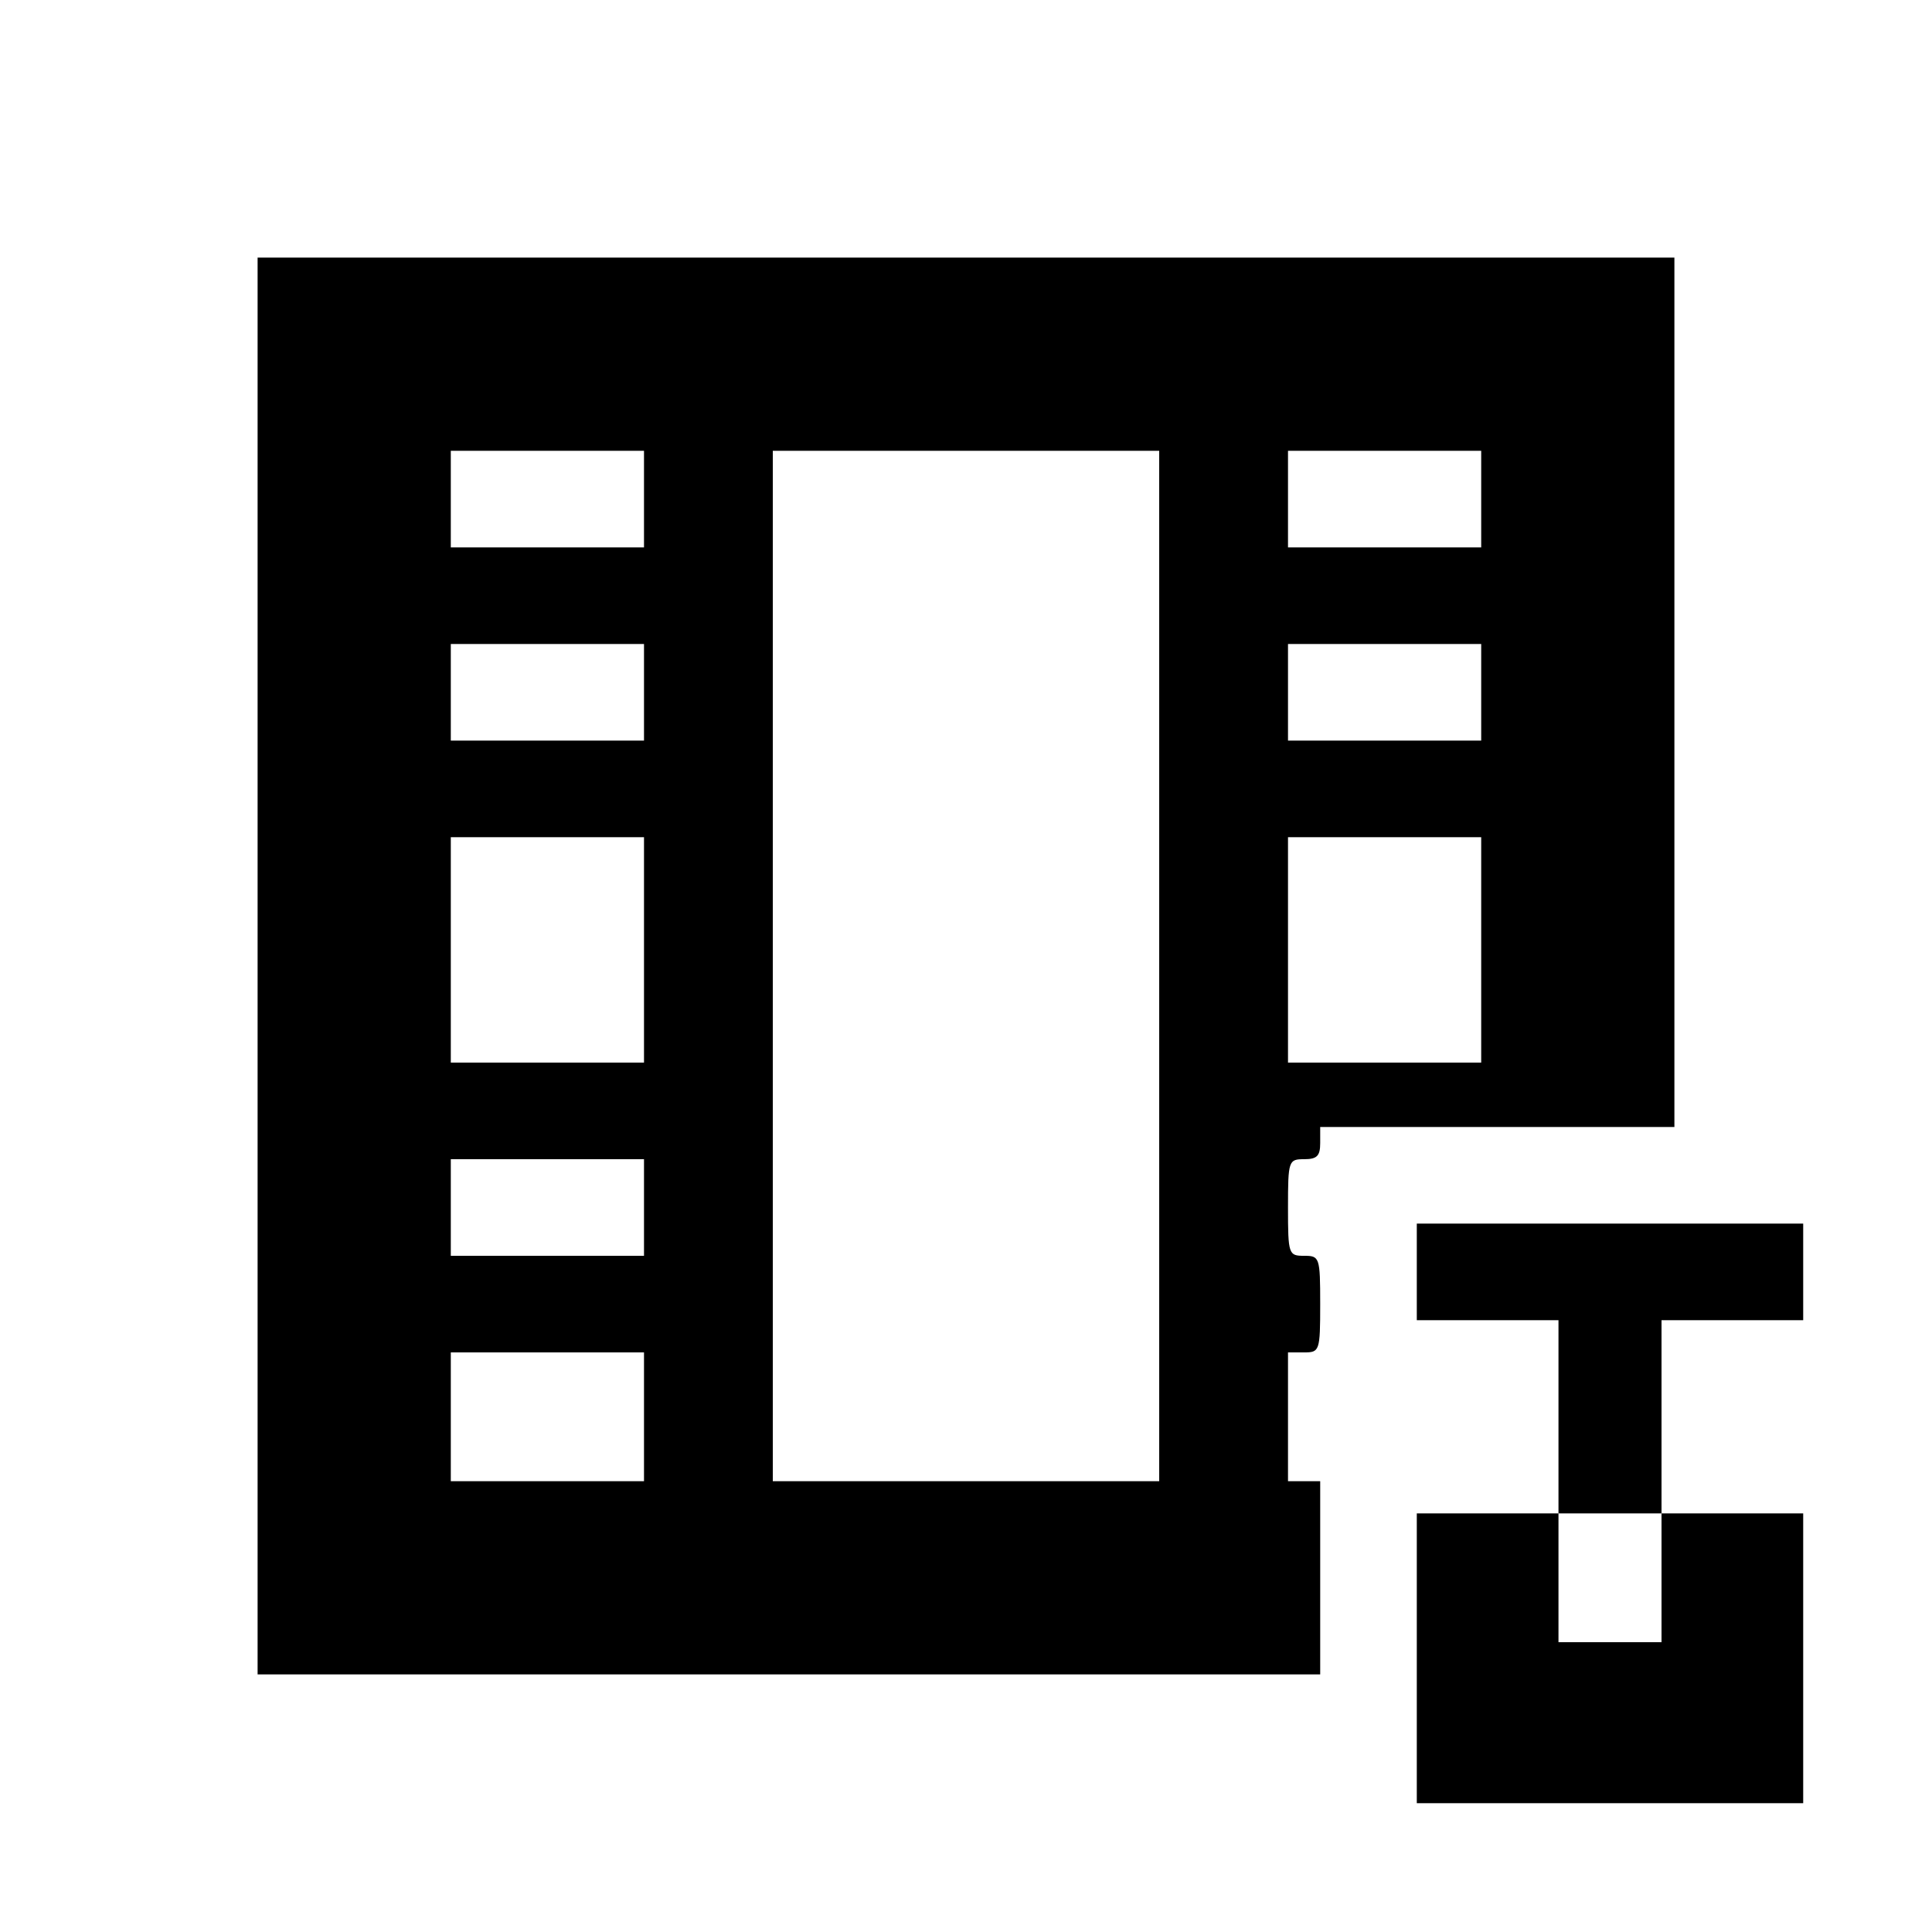 <?xml version="1.0" standalone="no"?>
<!DOCTYPE svg PUBLIC "-//W3C//DTD SVG 20010904//EN"
 "http://www.w3.org/TR/2001/REC-SVG-20010904/DTD/svg10.dtd">
<svg version="1.0" xmlns="http://www.w3.org/2000/svg"
 width="300pt" height="300pt" viewBox="0 0 300 300"
 preserveAspectRatio="xMidYMid meet">
<g transform="translate(0,300) scale(0.1,-0.1)"
fill="#000000" stroke="none">
<path d="M400 1500 l0 -1100 825 0 825 0 0 150 0 150 -25 0 -25 0 0 100 0 100
25 0 c24 0 25 2 25 75 0 73 -1 75 -25 75 -24 0 -25 2 -25 75 0 73 1 75 25 75
20 0 25 5 25 25 l0 25 275 0 275 0 0 675 0 675 -1100 0 -1100 0 0 -1100z m600
725 l0 -75 -150 0 -150 0 0 75 0 75 150 0 150 0 0 -75z m800 -725 l0 -800
-300 0 -300 0 0 800 0 800 300 0 300 0 0 -800z m500 725 l0 -75 -150 0 -150 0
0 75 0 75 150 0 150 0 0 -75z m-1300 -300 l0 -75 -150 0 -150 0 0 75 0 75 150
0 150 0 0 -75z m1300 0 l0 -75 -150 0 -150 0 0 75 0 75 150 0 150 0 0 -75z
m-1300 -400 l0 -175 -150 0 -150 0 0 175 0 175 150 0 150 0 0 -175z m1300 0
l0 -175 -150 0 -150 0 0 175 0 175 150 0 150 0 0 -175z m-1300 -400 l0 -75
-150 0 -150 0 0 75 0 75 150 0 150 0 0 -75z m0 -325 l0 -100 -150 0 -150 0 0
100 0 100 150 0 150 0 0 -100z"/>
<path d="M2200 1025 l0 -75 110 0 110 0 0 -150 0 -150 -110 0 -110 0 0 -225 0
-225 300 0 300 0 0 225 0 225 -110 0 -110 0 0 150 0 150 110 0 110 0 0 75 0
75 -300 0 -300 0 0 -75z m380 -475 l0 -100 -80 0 -80 0 0 100 0 100 80 0 80 0
0 -100z"/>
</g>
</svg>
